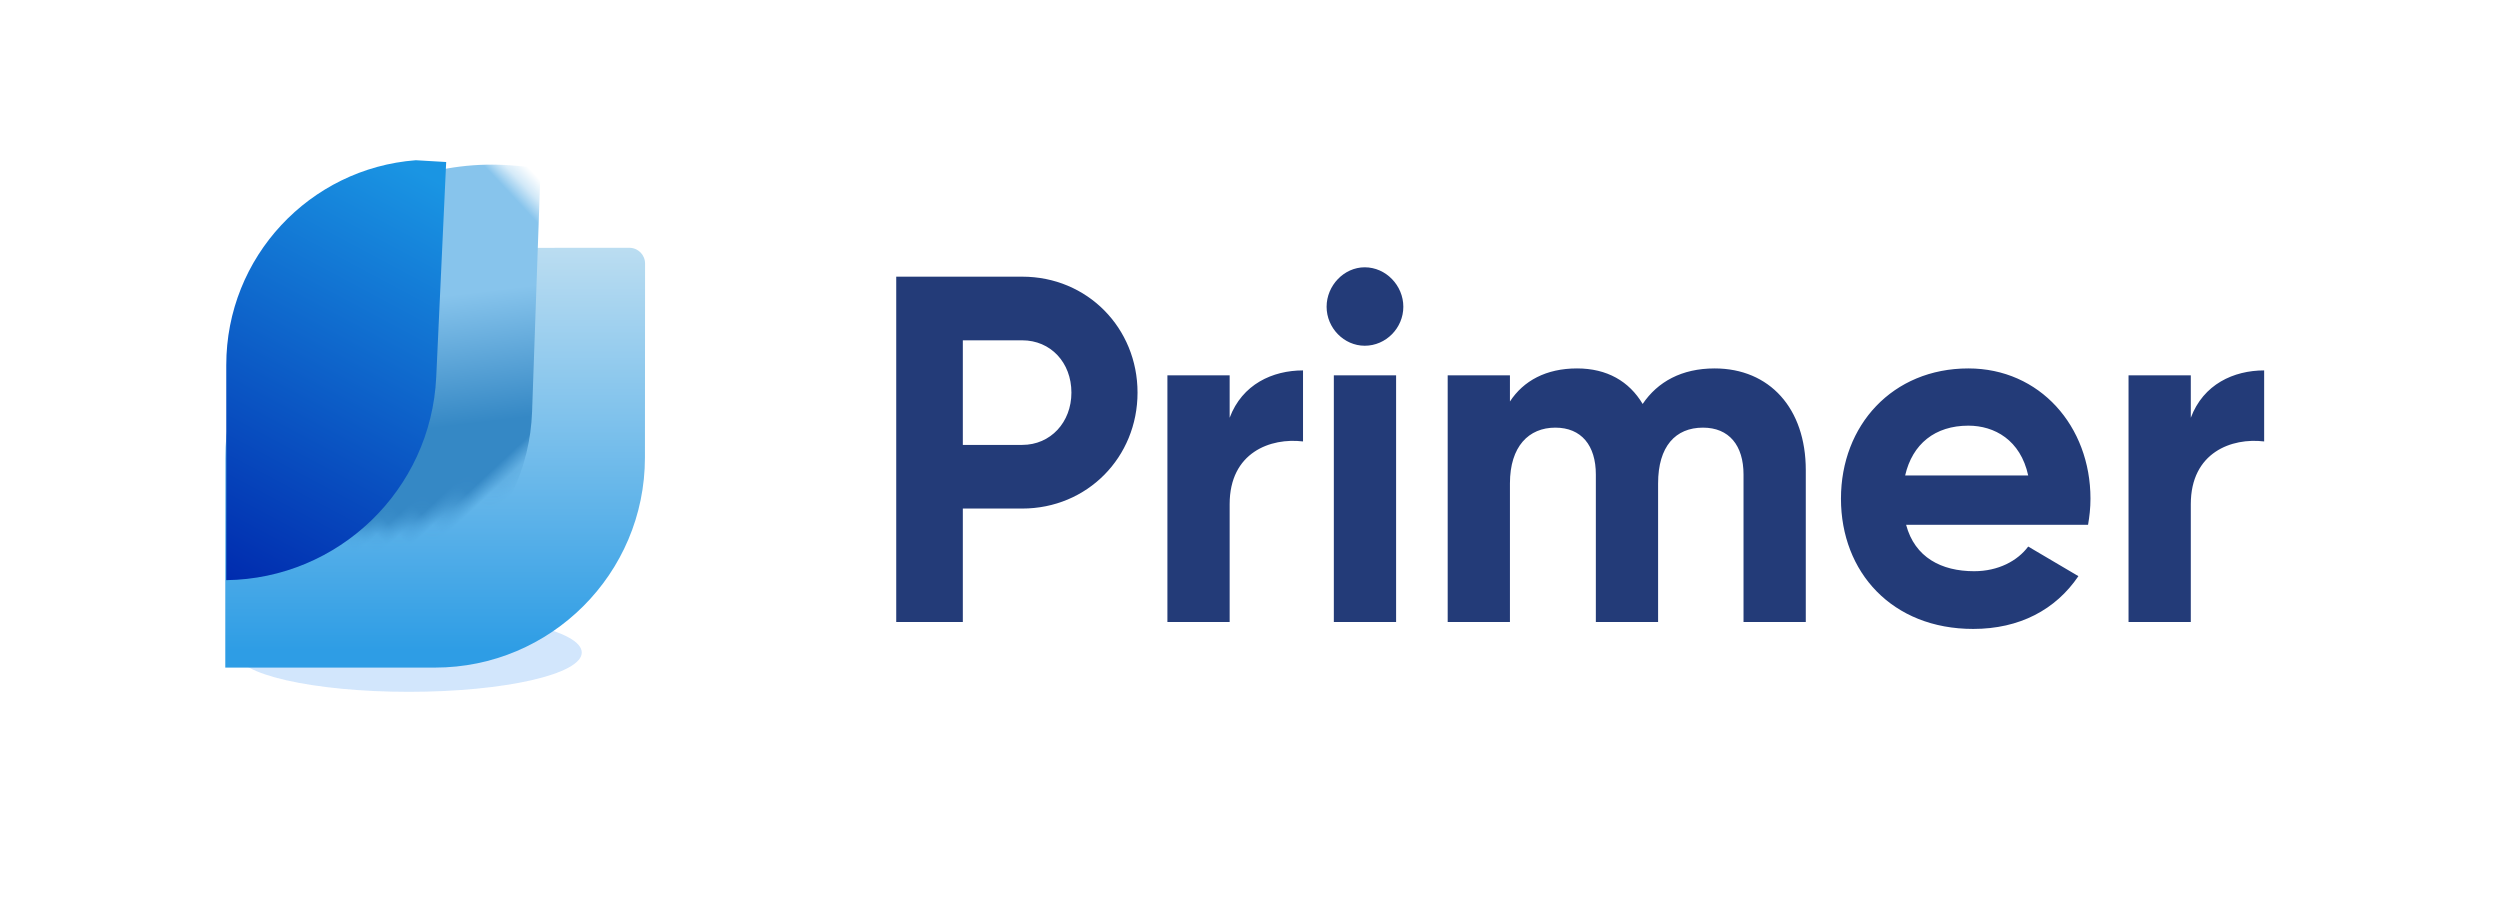 <?xml version="1.0" encoding="UTF-8"?>
<svg width="159px" height="58px" viewBox="0 0 159 58" version="1.1" xmlns="http://www.w3.org/2000/svg" xmlns:xlink="http://www.w3.org/1999/xlink">
    <!-- Generator: Sketch 53 (72520) - https://sketchapp.com -->
    <title>logo</title>
    <desc>Created with Sketch.</desc>
    <defs>
        <filter x="-68.2%" y="-300.0%" width="236.4%" height="700.0%" filterUnits="objectBoundingBox" id="filter-1">
            <feGaussianBlur stdDeviation="5" in="SourceGraphic"></feGaussianBlur>
        </filter>
        <linearGradient x1="100%" y1="86.615%" x2="4.167%" y2="86.615%" id="linearGradient-2">
            <stop stop-color="#BBDDF1" offset="0%"></stop>
            <stop stop-color="#2E9DE5" offset="100%"></stop>
        </linearGradient>
        <path d="M5.619,5.787 L18.953,5.787 C26.327,5.787 32.306,11.762 32.311,19.136 L32.319,31.484 C32.319,32.036 31.872,32.484 31.32,32.485 C31.319,32.485 31.319,32.485 31.318,32.485 L18.97,32.477 C11.595,32.472 5.619,26.492 5.619,19.118 L5.619,5.787 Z" id="path-3"></path>
        <linearGradient x1="43.042%" y1="28.643%" x2="22.106%" y2="50%" id="linearGradient-5">
            <stop stop-color="#3588C5" offset="0%"></stop>
            <stop stop-color="#87C4EC" offset="100%"></stop>
        </linearGradient>
        <radialGradient cx="40.823%" cy="65.276%" fx="40.823%" fy="65.276%" r="98.84%" gradientTransform="translate(0.408,0.653),scale(0.654,1),rotate(90),translate(-0.408,-0.653)" id="radialGradient-6">
            <stop stop-color="#0D5FC8" stop-opacity="0" offset="0%"></stop>
            <stop stop-color="#6C64FF" stop-opacity="0" offset="64.59%"></stop>
            <stop stop-color="#0E64CB" offset="100%"></stop>
        </radialGradient>
        <path d="M3.972,18.459 L14.94,7.491 C20.041,2.389 28.312,2.389 33.414,7.491 C33.54,7.617 33.664,7.746 33.785,7.878 L33.793,7.886 C35.195,9.408 36.189,11.162 36.78,13.012 L28.277,20.811 C21.63,26.908 11.298,26.462 5.201,19.814 C5.18,19.792 5.16,19.769 5.139,19.746 L3.972,18.459 Z" id="path-7"></path>
        <linearGradient x1="-3.509%" y1="59.599%" x2="97.178%" y2="38.33%" id="linearGradient-8">
            <stop stop-color="#002BAE" offset="0%"></stop>
            <stop stop-color="#1A95E3" offset="100%"></stop>
        </linearGradient>
    </defs>
    <g id="logo" stroke="none" stroke-width="1" fill="none" fill-rule="evenodd">
        <g id="Group-2">
            <ellipse id="Oval" fill="#378FF2" opacity="0.473" filter="url(#filter-1)" transform="translate(26, 41.5) scale(1, -1) translate(-26, -41.5) " cx="26" cy="41.5" rx="11" ry="2.5"></ellipse>
            <path d="M65.011,17.596 C69.155,17.596 72.347,20.859 72.347,24.97 C72.347,29.08 69.155,32.344 65.011,32.344 L61.236,32.344 L61.236,39.561 L57,39.561 L57,17.596 L65.011,17.596 Z M65.011,28.296 C66.822,28.296 68.142,26.853 68.142,24.97 C68.142,23.056 66.822,21.644 65.011,21.644 L61.236,21.644 L61.236,28.296 L65.011,28.296 Z M78.206,26.57 C79.004,24.437 80.938,23.558 82.872,23.558 L82.872,28.076 C80.815,27.825 78.206,28.767 78.206,32.061 L78.206,39.561 L74.247,39.561 L74.247,23.872 L78.206,23.872 L78.206,26.57 Z M86.797,21.989 C85.477,21.989 84.372,20.859 84.372,19.51 C84.372,18.161 85.477,17 86.797,17 C88.147,17 89.252,18.161 89.252,19.51 C89.252,20.859 88.147,21.989 86.797,21.989 Z M84.832,39.561 L84.832,23.872 L88.792,23.872 L88.792,39.561 L84.832,39.561 Z M109.047,23.432 C112.546,23.432 114.848,25.974 114.848,29.896 L114.848,39.561 L110.888,39.561 L110.888,30.179 C110.888,28.327 109.967,27.198 108.31,27.198 C106.56,27.198 105.455,28.39 105.455,30.744 L105.455,39.561 L101.496,39.561 L101.496,30.179 C101.496,28.327 100.575,27.198 98.918,27.198 C97.229,27.198 96.032,28.39 96.032,30.744 L96.032,39.561 L92.073,39.561 L92.073,23.872 L96.032,23.872 L96.032,25.535 C96.892,24.217 98.334,23.432 100.299,23.432 C102.202,23.432 103.614,24.248 104.473,25.692 C105.425,24.28 106.959,23.432 109.047,23.432 Z M121.229,33.379 C121.781,35.45 123.469,36.329 125.556,36.329 C127.091,36.329 128.319,35.67 128.994,34.76 L132.186,36.643 C130.744,38.776 128.442,40 125.495,40 C120.338,40 117.085,36.392 117.085,31.716 C117.085,27.041 120.369,23.432 125.188,23.432 C129.731,23.432 132.954,27.104 132.954,31.716 C132.954,32.312 132.892,32.846 132.8,33.379 L121.229,33.379 Z M121.167,30.241 L128.994,30.241 C128.503,27.982 126.846,27.072 125.188,27.072 C123.07,27.072 121.628,28.233 121.167,30.241 Z M139.335,26.57 C140.133,24.437 142.066,23.558 144,23.558 L144,28.076 C141.944,27.825 139.335,28.767 139.335,32.061 L139.335,39.561 L135.375,39.561 L135.375,23.872 L139.335,23.872 L139.335,26.57 Z" id="Primer" fill="#233B78" fill-rule="nonzero"></path>
            <g id="Group">
                <g id="Group-55" transform="translate(28.822, 29.21) rotate(-47) translate(-28.822, -29.21) translate(8.822, 8.71)">
                    <g id="Group-56" transform="translate(0.136, 0.013)">
                        <g id="Combined-Shape" transform="translate(0.188, 0.445)">
                            <mask id="mask-4" fill="white">
                                <use xlink:href="#path-3"></use>
                            </mask>
                            <use id="Mask" fill="url(#linearGradient-2)" transform="translate(18.969, 19.136) rotate(-43) translate(-18.969, -19.136) " xlink:href="#path-3"></use>
                            <g mask="url(#mask-4)" transform="translate(20.376, 14.386) rotate(-176) translate(-20.376, -14.386) ">
                                <use fill="url(#linearGradient-5)" xlink:href="#path-7"></use>
                                <use fill="url(#radialGradient-6)" xlink:href="#path-7"></use>
                            </g>
                        </g>
                    </g>
                </g>
                <path d="M6.772,28.167 L16.447,18.493 C21.309,13.631 29.05,13.402 34.183,17.808 L35.467,19.253 L25.355,28.471 C20.024,33.331 11.87,33.139 6.772,28.167 Z" id="Combined-Shape" fill="url(#linearGradient-8)" transform="translate(21.12, 23.337) rotate(-45) translate(-21.12, -23.337) "></path>
            </g>
        </g>
    </g>
</svg>